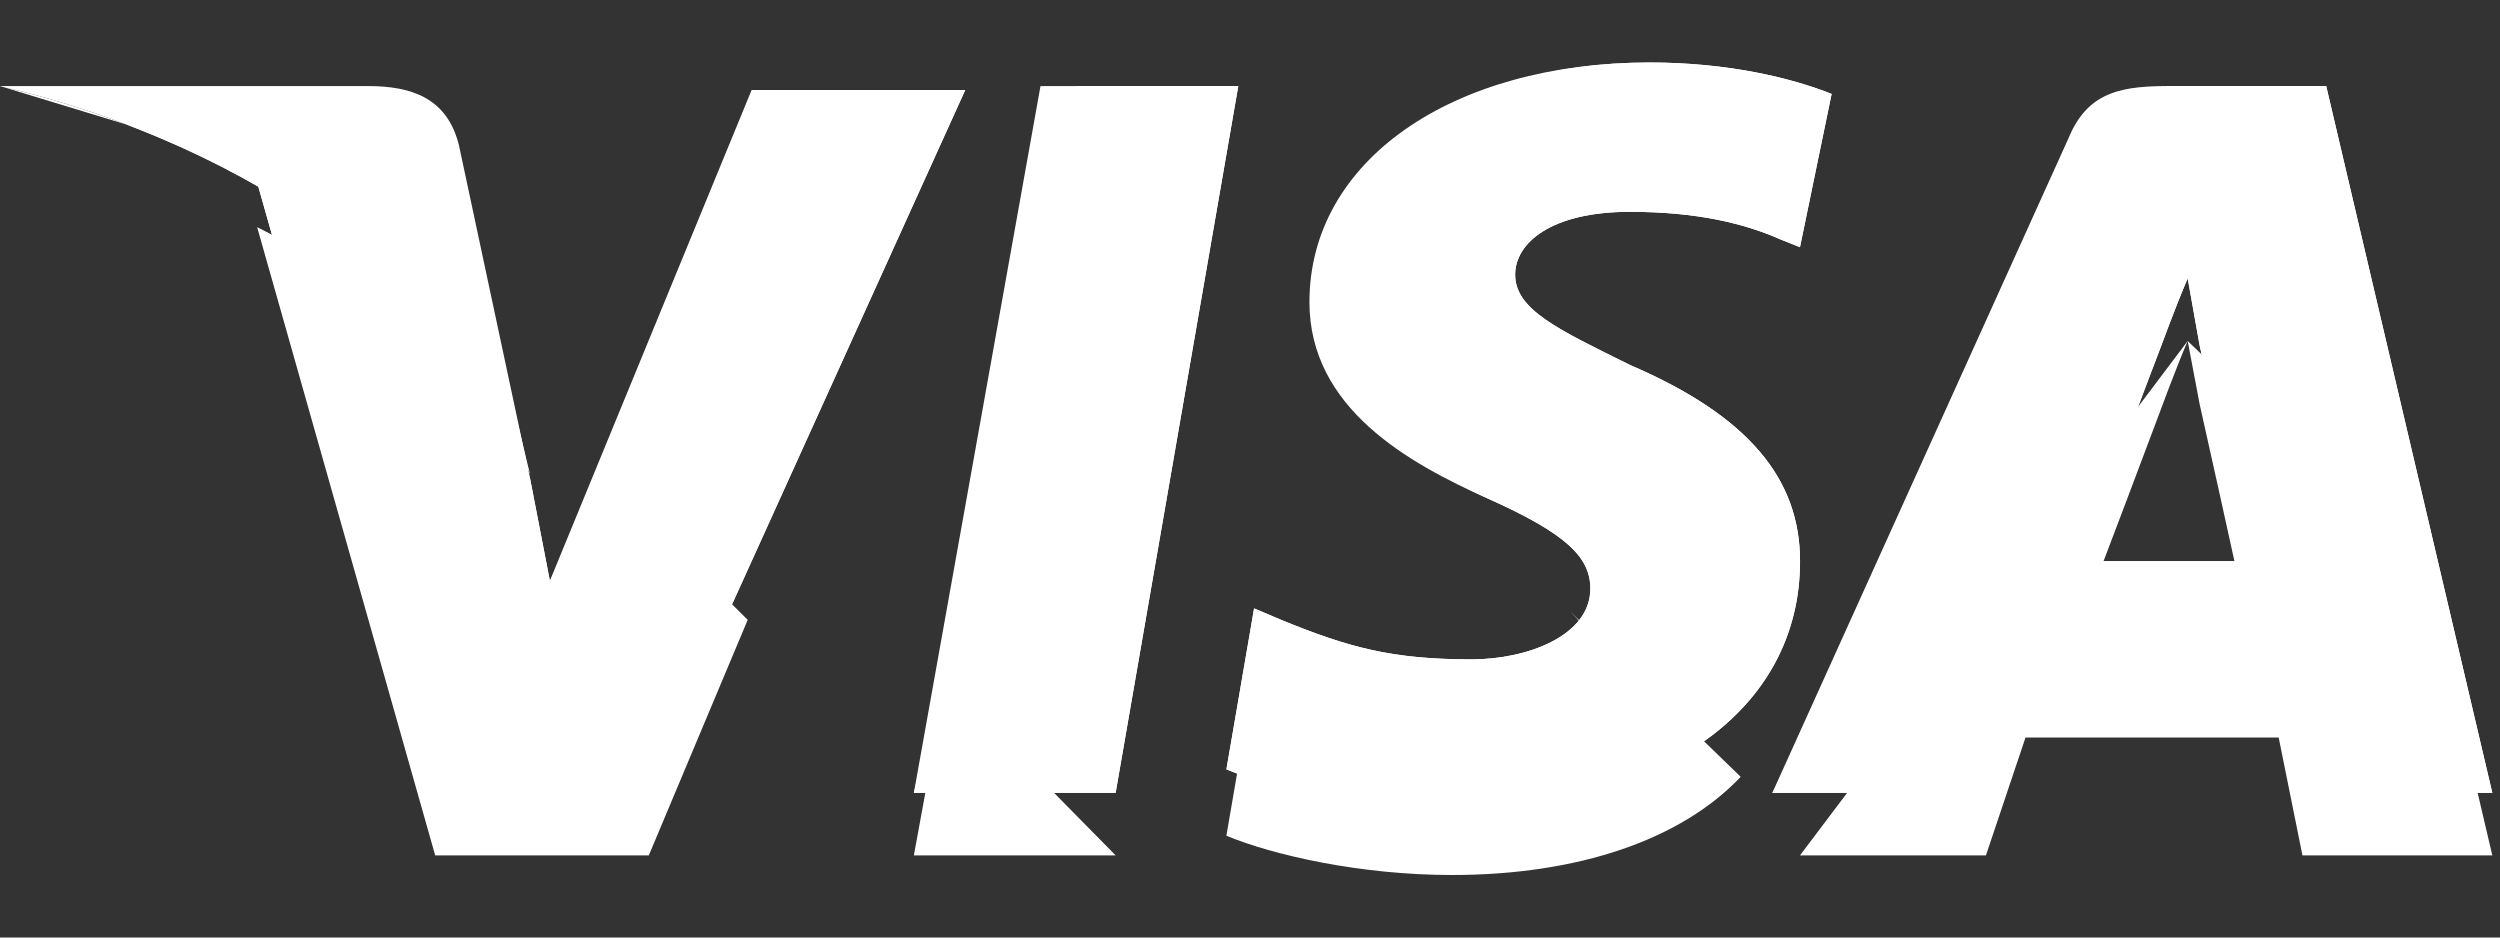 <svg viewBox="0 0 40 15" fill="none" xmlns="http://www.w3.org/2000/svg">
    <rect x="0" y="0" width="40" height="15" fill="#333333" stroke="none"/>
    <path d="M14.622 12.686l2.026-11.309h3.165L17.85 12.686h-3.228z" fill="#fff"/>
    <path d="M14.622 12.686l2.595-11.309h2.595L17.85 12.686h-3.228zM29.306 1.503C28.674 1.251 27.661 1 26.395 1c-3.165 0-5.444 1.571-5.444 3.833 0 1.696 1.582 2.576 2.848 3.141 1.266.565 1.646.942 1.646 1.445 0 .754-1.013 1.131-1.899 1.131-1.266 0-1.962-.188-3.038-.628l-.443-.188-.443 2.576c.76.314 2.152.628 3.608.628 3.355 0 5.57-1.571 5.57-3.958 0-1.319-.823-2.325-2.722-3.141-1.139-.565-1.836-.88-1.836-1.445 0-.503.57-1.005 1.836-1.005 1.076 0 1.836.188 2.405.44l.316.126.506-2.45z" fill="#fff"/>
    <path d="M29.306 1.503C28.674 1.251 27.661 1 26.395 1c-3.165 0-4.874 1.571-4.874 3.833 0 1.696 1.013 2.576 2.279 3.141 1.266.565 1.646.942 1.646 1.445 0 .754-1.013 1.131-1.899 1.131-1.266 0-1.962-.188-3.038-.628l-.443-.188-.443 2.576c.76.314 2.152.628 3.608.628 3.355 0 5.57-1.571 5.57-3.958 0-1.319-.823-2.325-2.722-3.141-1.139-.565-1.836-.88-1.836-1.445 0-.503.57-1.005 1.836-1.005 1.076 0 1.836.188 2.405.44l.316.126.506-2.45z" fill="#fff"/>
    <path fill-rule="evenodd" clip-rule="evenodd" d="M33.104 2.193c.317-.754.886-.817 1.646-.817h2.469L39.877 12.686h-3.038l-.38-1.885h-4.051l-.633 1.885h-3.418l4.747-10.492zM34.56 5.586s-1.076 2.764-1.266 3.33v.063h2.659c-.127-.628-.76-3.456-.76-3.456l-.19-1.068c-.19.44-.443 1.131-.443 1.131z" fill="#fff"/>
    <path fill-rule="evenodd" clip-rule="evenodd" d="M33.864 2.193c.317-.754.886-.817 1.646-.817h1.709L39.877 12.686h-3.038l-.38-1.885h-4.051l-.633 1.885h-3.418l5.507-10.492zm.696 3.392s-1.013 2.702-1.266 3.33v.063h2.659c-.127-.628-.76-3.456-.76-3.456l-.19-1.068c-.19.44-.443 1.131-.443 1.131z" fill="#fff"/>
    <path d="M8.798 9.293L8.482 7.66c-.57-1.885-2.405-3.958-4.431-4.963L6.899 12.749h3.418l5.127-11.309h-3.418L8.798 9.293z" fill="#fff"/>
    <path d="M8.798 9.293L8.482 7.66c-.57-1.885-2.405-3.958-4.431-4.963L6.899 12.749h3.418l5.127-11.309h-2.785L8.798 9.293z" fill="#fff"/>
    <path d="M0 1.377l.57.126c4.051.942 6.836 3.33 7.912 6.157L7.342 2.319c-.19-.754-.76-.942-1.456-.942H0z" fill="#fff"/>
    <path d="M0 1.377c4.051.942 7.406 3.393 8.482 6.22L7.406 3.136c-.19-.754-.823-1.194-1.519-1.194L0 1.377z" fill="#fff"/>
    <path d="M0 1.377c4.051.942 7.406 3.393 8.482 6.22L7.722 5.146c-.19-.754-.443-1.508-1.329-1.822L0 1.377z" fill="#fff"/>
    <path d="M11.963 9.917L9.811 7.78 8.798 10.168l-.253-1.571c-.57-1.885-2.405-3.958-4.431-4.963L6.963 13.686h3.418l1.583-3.77zM17.85 13.686l-2.722-2.764-.506 2.764h3.228zM25.129 9.791c.253.251.38.44.316.691 0 .754-1.013 1.131-1.899 1.131-1.266 0-1.962-.188-3.038-.628l-.443-.189-.443 2.576c.76.314 2.152.628 3.608.628 2.026 0 3.671-.566 4.621-1.571l-2.722-2.639zM28.8 13.686h2.975l.633-1.885h4.051l.38 1.885h3.038l-1.076-4.586-3.798-3.644.19 1.005s.633 2.827.759 3.456h-2.658c.253-.628 1.266-3.33 1.266-3.33s.253-.691.443-1.131" fill="#fff"/>
</svg>
